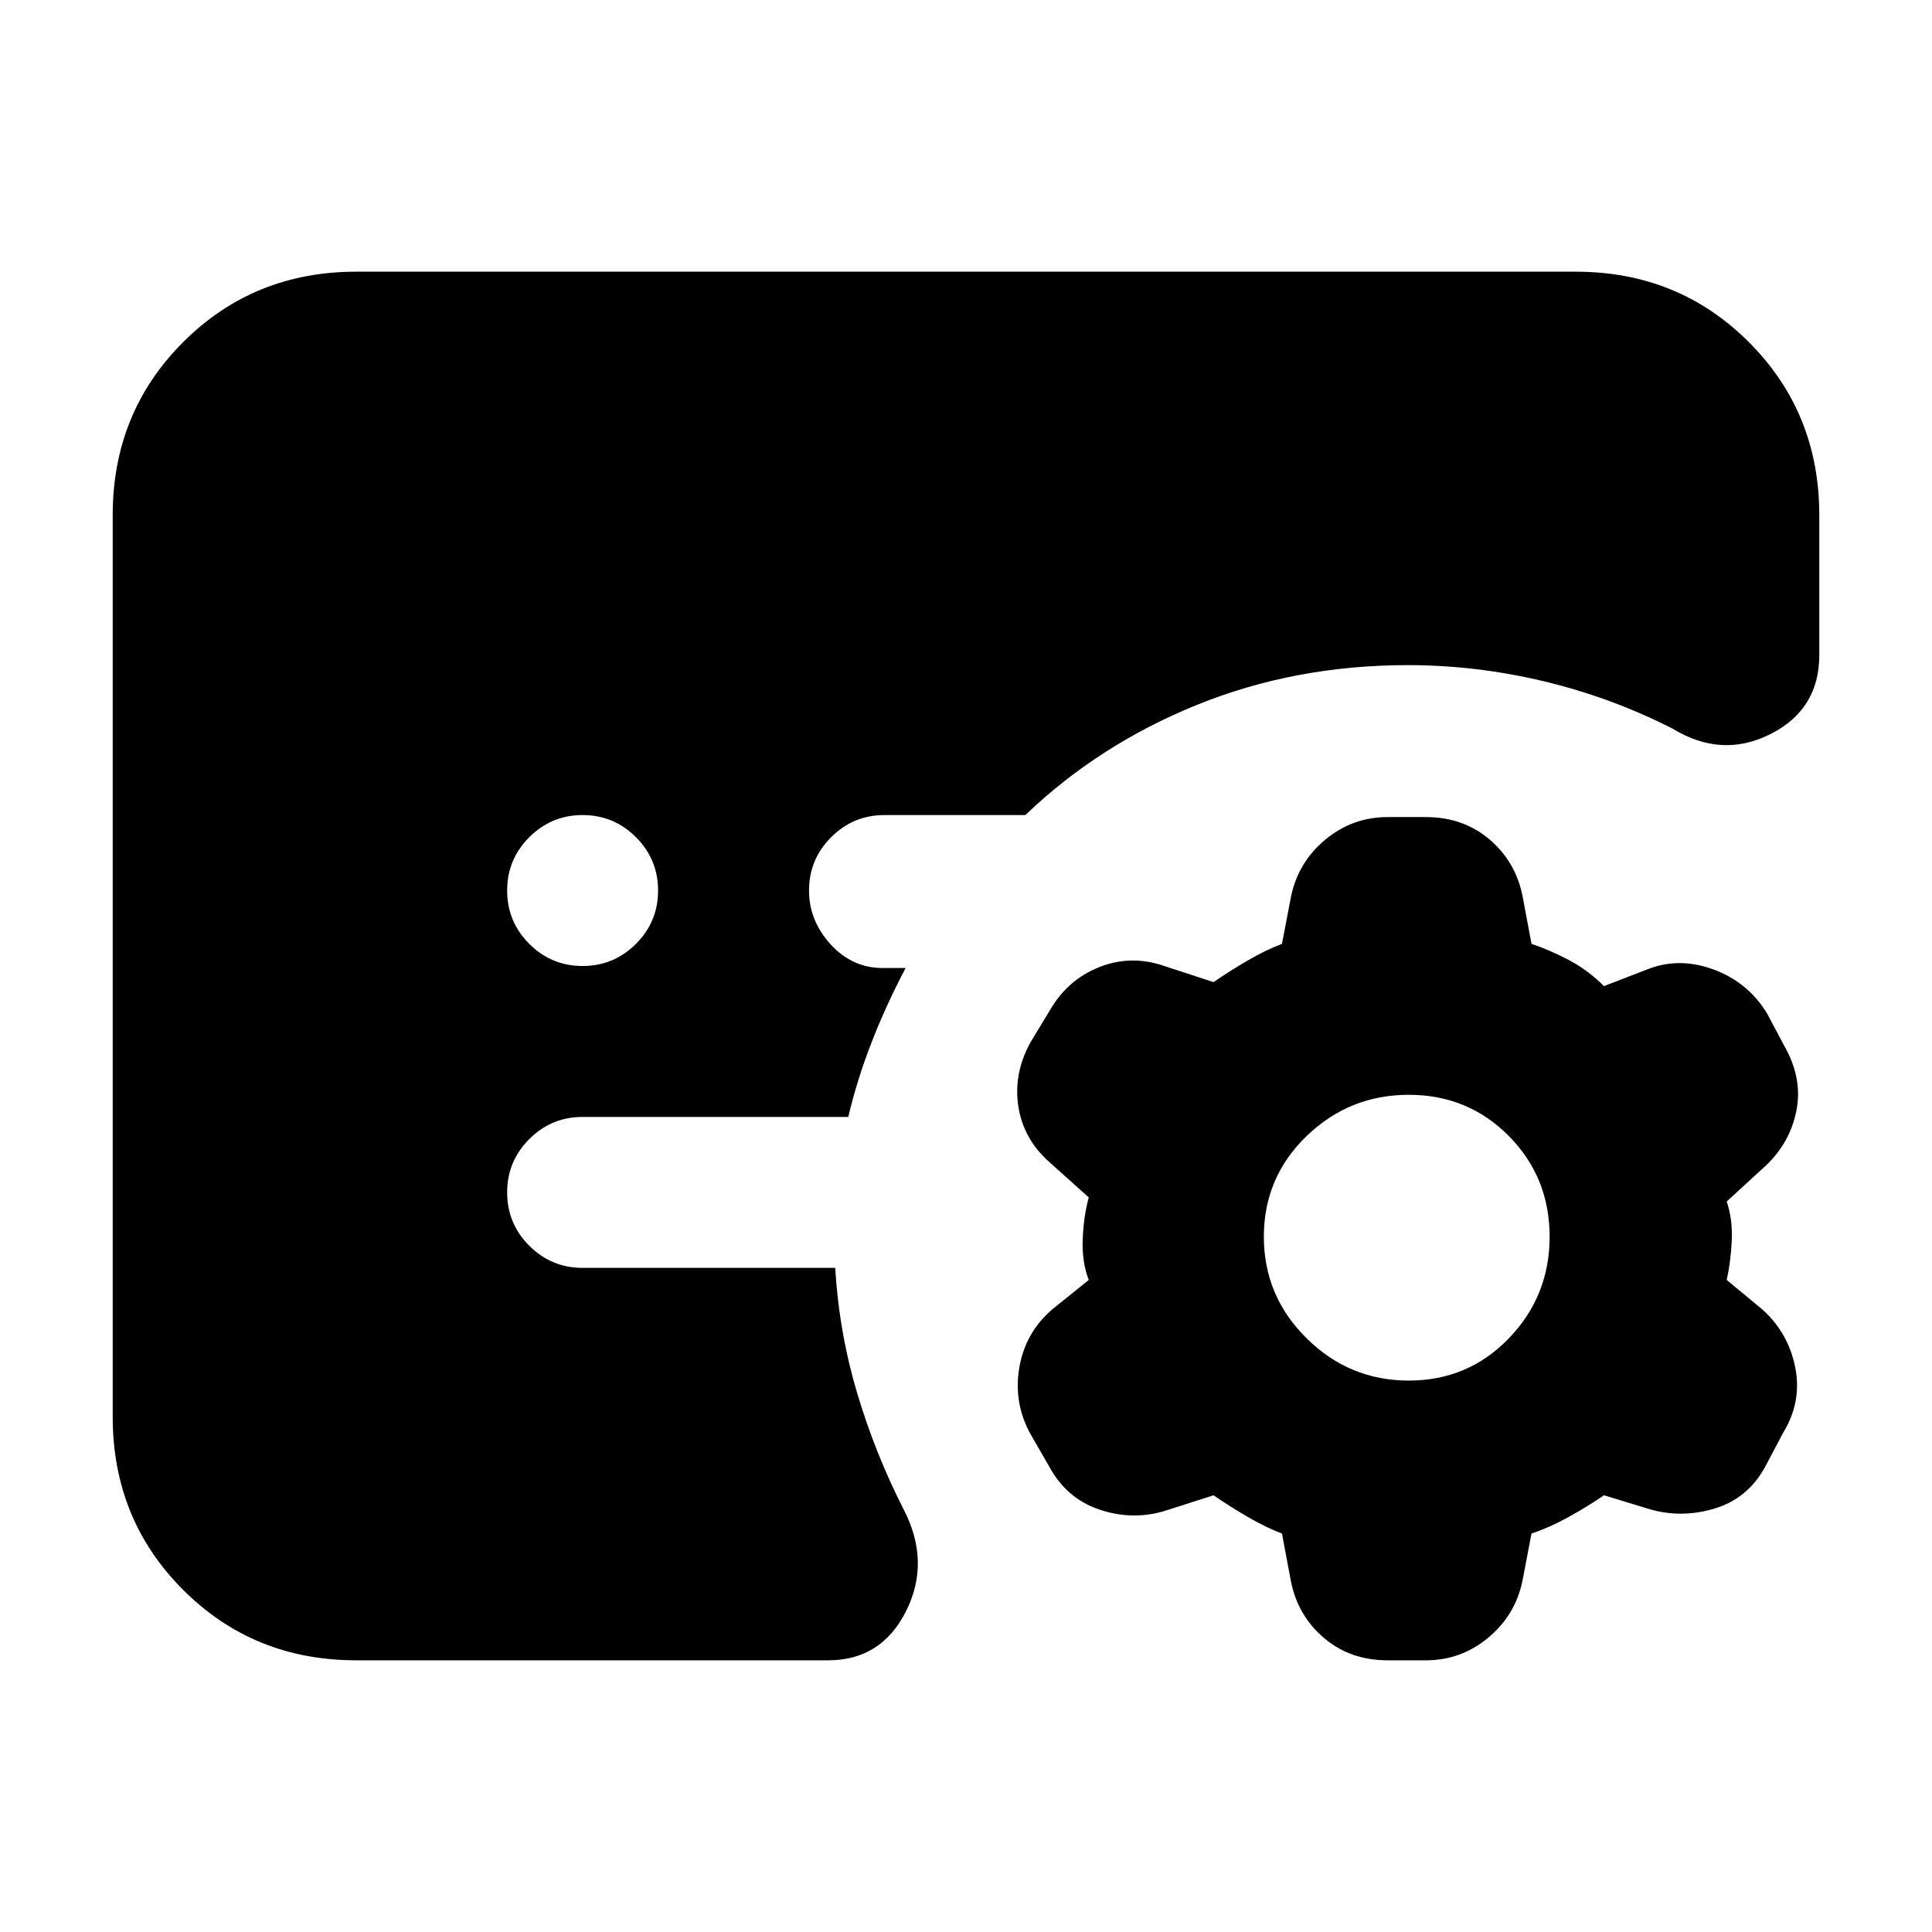 <svg xmlns="http://www.w3.org/2000/svg" height="24" viewBox="0 -960 960 960" width="24"><path d="m641.5-174-4.5-24q-8-3-17-8.25T603-217l-25 8q-16 4.5-32-1t-24.5-21l-9.5-16.5q-8.5-15.5-5.5-33t16.5-29l18-14.5q-3.5-9-3-20.5t3-20.5l-19.5-17.5q-13-11.5-15.5-27.75t6-31.75l10-16.5q8.5-14.5 23.75-20.75T577-480.5l26 8.5q8-5.5 17-10.75t17-8.25l4.5-23.5q3.5-17 17-28.25t31-11.25h19q18.5 0 31.5 11t16.5 28l4.5 24q9 3 18.5 8t17.5 13l22-8.5q15.5-6 32.5.25T878-456.5l8.5 16q9.5 16.5 6 33t-16.5 28L858-363q3 9 2.5 19.5T858-324l17.5 14.5q13 11.5 16.5 28.75T886-248l-9 17q-8.5 15.5-24.75 20.5T820-210l-23-7q-8 5.5-17.5 10.75T761-198l-4.5 23.5q-3.5 17-17 28.25t-31 11.25h-19q-18.5 0-31.5-11t-16.5-28ZM700-274q29.5 0 49.75-21T770-345.5q0-29.5-20.25-50T700-416q-29.5 0-50.75 20.5t-21.25 50q0 29.5 21.25 50.5T700-274ZM177-135q-51 0-86-35t-35-86v-448q0-51 35-86t86-35h606q51 0 86 35t35 86v69.5q0 27-24.25 39.25T831-598q-30.5-15.5-64-23.5t-67.5-8q-56 0-104.75 19.75T509.5-555h-70q-15.5 0-26.5 11t-11 26.5q0 15 10.75 26.75T438.5-479H450q-9.5 18-16.75 36.5T421.5-405h-132q-15.5 0-26.5 11t-11 26.5q0 15.5 11 26.5t26.5 11H415q2 32.5 11 62.5t23 57.5q13.5 26 1.25 50.5T411.5-135H177Zm112.5-345q15.5 0 26.5-11t11-26.5q0-15.5-11-26.5t-26.5-11q-15.5 0-26.5 11t-11 26.5q0 15.5 11 26.5t26.5 11Z"/></svg>
